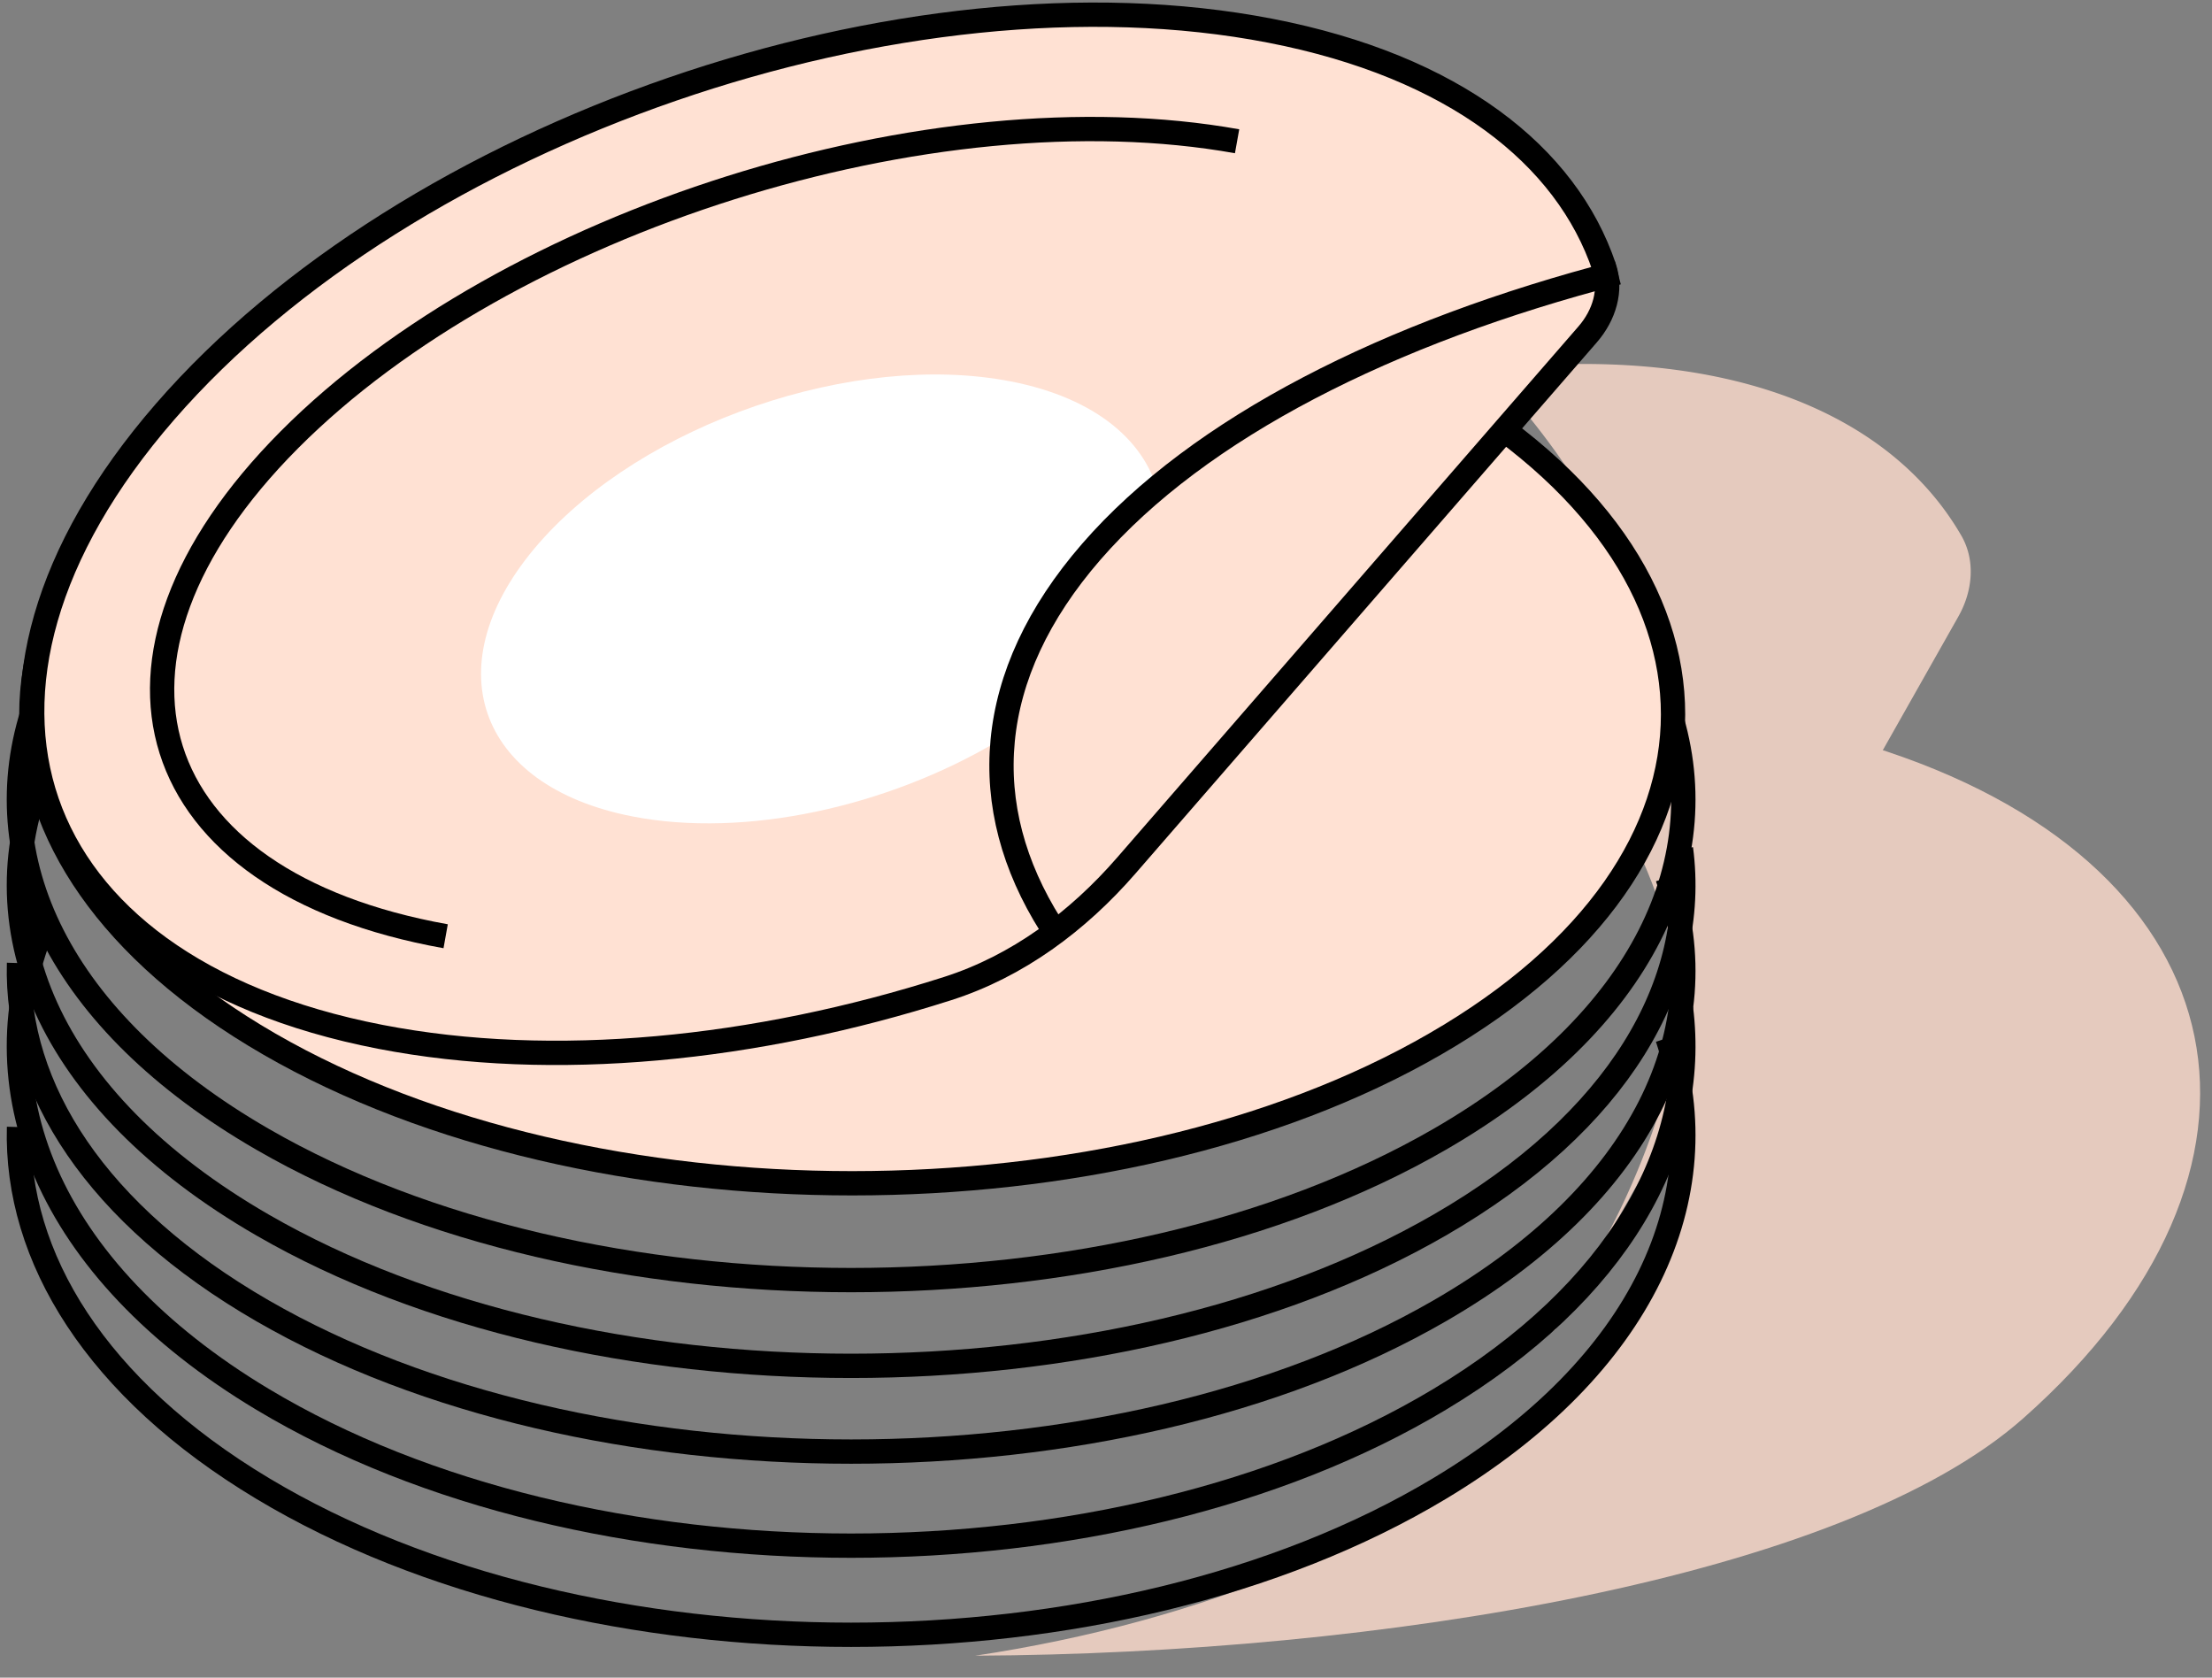 <svg width="91" height="69" fill="none" xmlns="http://www.w3.org/2000/svg"><rect width="100%" height="100%" fill="#808080" stroke="none"/><g clip-path="url(#clip0)"><path fill-rule="evenodd" clip-rule="evenodd" d="M63.443 55.034c.24-.321.474-.648.703-.98 8.592-12.452 6.977-28.496-2.962-38.858a35.815 35.815 0 013.662-.225c7.795-.07 13.282 2.634 15.84 7.056.596 1.03.466 2.294-.12 3.33l-16.582 29.32c-.18.12-.36.239-.541.357z" fill="#E5CABE"/><path fill-rule="evenodd" clip-rule="evenodd" d="M40.119 68.097C49.297 66.72 57.995 63.3 63.5 58c9.174-8.834 6.714-21.456-.058-29.097 5.033-.069 9.909.576 14.214 2.017 14.654 4.904 17.15 17.18 5.575 27.417-7.436 6.577-26.526 9.681-43.112 9.76z" fill="#E5CABE"/><path d="M1.878 31.425c-2.949 6.56.027 13.823 8.927 18.961 13.37 7.72 35.048 7.72 48.419 0 7.347-4.241 10.657-9.931 9.93-15.478" stroke="#000"/><path d="M68.599 36.084c2.141 6.251-.984 12.985-9.375 17.83-13.37 7.718-35.048 7.718-48.419 0C3.976 49.97.635 44.776.782 39.61" stroke="#000"/><path d="M1.878 37.848c-2.949 6.817.027 14.366 8.927 19.707 13.37 8.022 35.048 8.022 48.419 0 7.347-4.409 10.657-10.323 9.93-16.087" stroke="#000"/><path d="M68.599 42.69c2.141 6.497-.984 13.495-9.375 18.53-13.37 8.023-35.048 8.023-48.419 0C3.976 57.123.635 51.725.782 46.355" stroke="#000"/><path d="M1.43 29.03c-2.141 6.252.984 12.986 9.375 17.83 13.37 7.719 35.048 7.719 48.419 0 8.391-4.844 11.516-11.578 9.375-17.83" stroke="#000"/><path d="M59.04 42.94c-6.597 3.808-15.275 5.727-23.981 5.727-8.706 0-17.384-1.92-23.982-5.728-6.6-3.81-9.787-8.735-9.787-13.556 0-4.822 3.187-9.746 9.787-13.556 6.598-3.81 15.276-5.728 23.982-5.728s17.384 1.919 23.982 5.728c6.6 3.81 9.787 8.734 9.787 13.556 0 4.821-3.187 9.746-9.787 13.556z" fill="#FFE1D3" stroke="#000"/><path d="M65.998 11.004c.308.918.011 1.95-.684 2.75L46.338 35.596c-2.003 2.306-4.486 4.147-7.357 5.064-7.885 2.52-16.22 3.364-23.335 1.984-7.503-1.456-12.133-5.084-13.709-9.655-1.576-4.572-.163-10.282 4.85-16.052C11.797 11.17 19.398 6.515 27.652 3.67 35.905.825 44.76-.191 52.26 1.264c7.549 1.465 12.19 5.128 13.738 9.74z" fill="#FFE1D3" stroke="#000"/><path d="M43.5 24.5c-1.186 1.36-1.907 4-2.478 6-4.506 2.672-10.356 3.988-15.014 3.077-6.43-1.257-8.153-6.28-3.85-11.22 4.304-4.94 13.005-7.925 19.435-6.668 3.516.688 5.624 2.5 6.11 4.81-1.203.5-2.252 1.762-4.203 4z" fill="#fff"/><path d="M66.553 11.21c-9.421 2.441-17.231 6.388-21.658 11.482-4.426 5.094-4.739 10.496-1.667 15.362m-24.894.453c-12.542-2.248-15.421-11.39-6.43-20.419C20.894 9.06 38.35 3.562 50.893 5.81" stroke="#000"/></g><defs><clipPath id="clip0"><path fill="#fff" transform="translate(-5 -18)" d="M0 0h98v98H0z"/></clipPath></defs></svg>